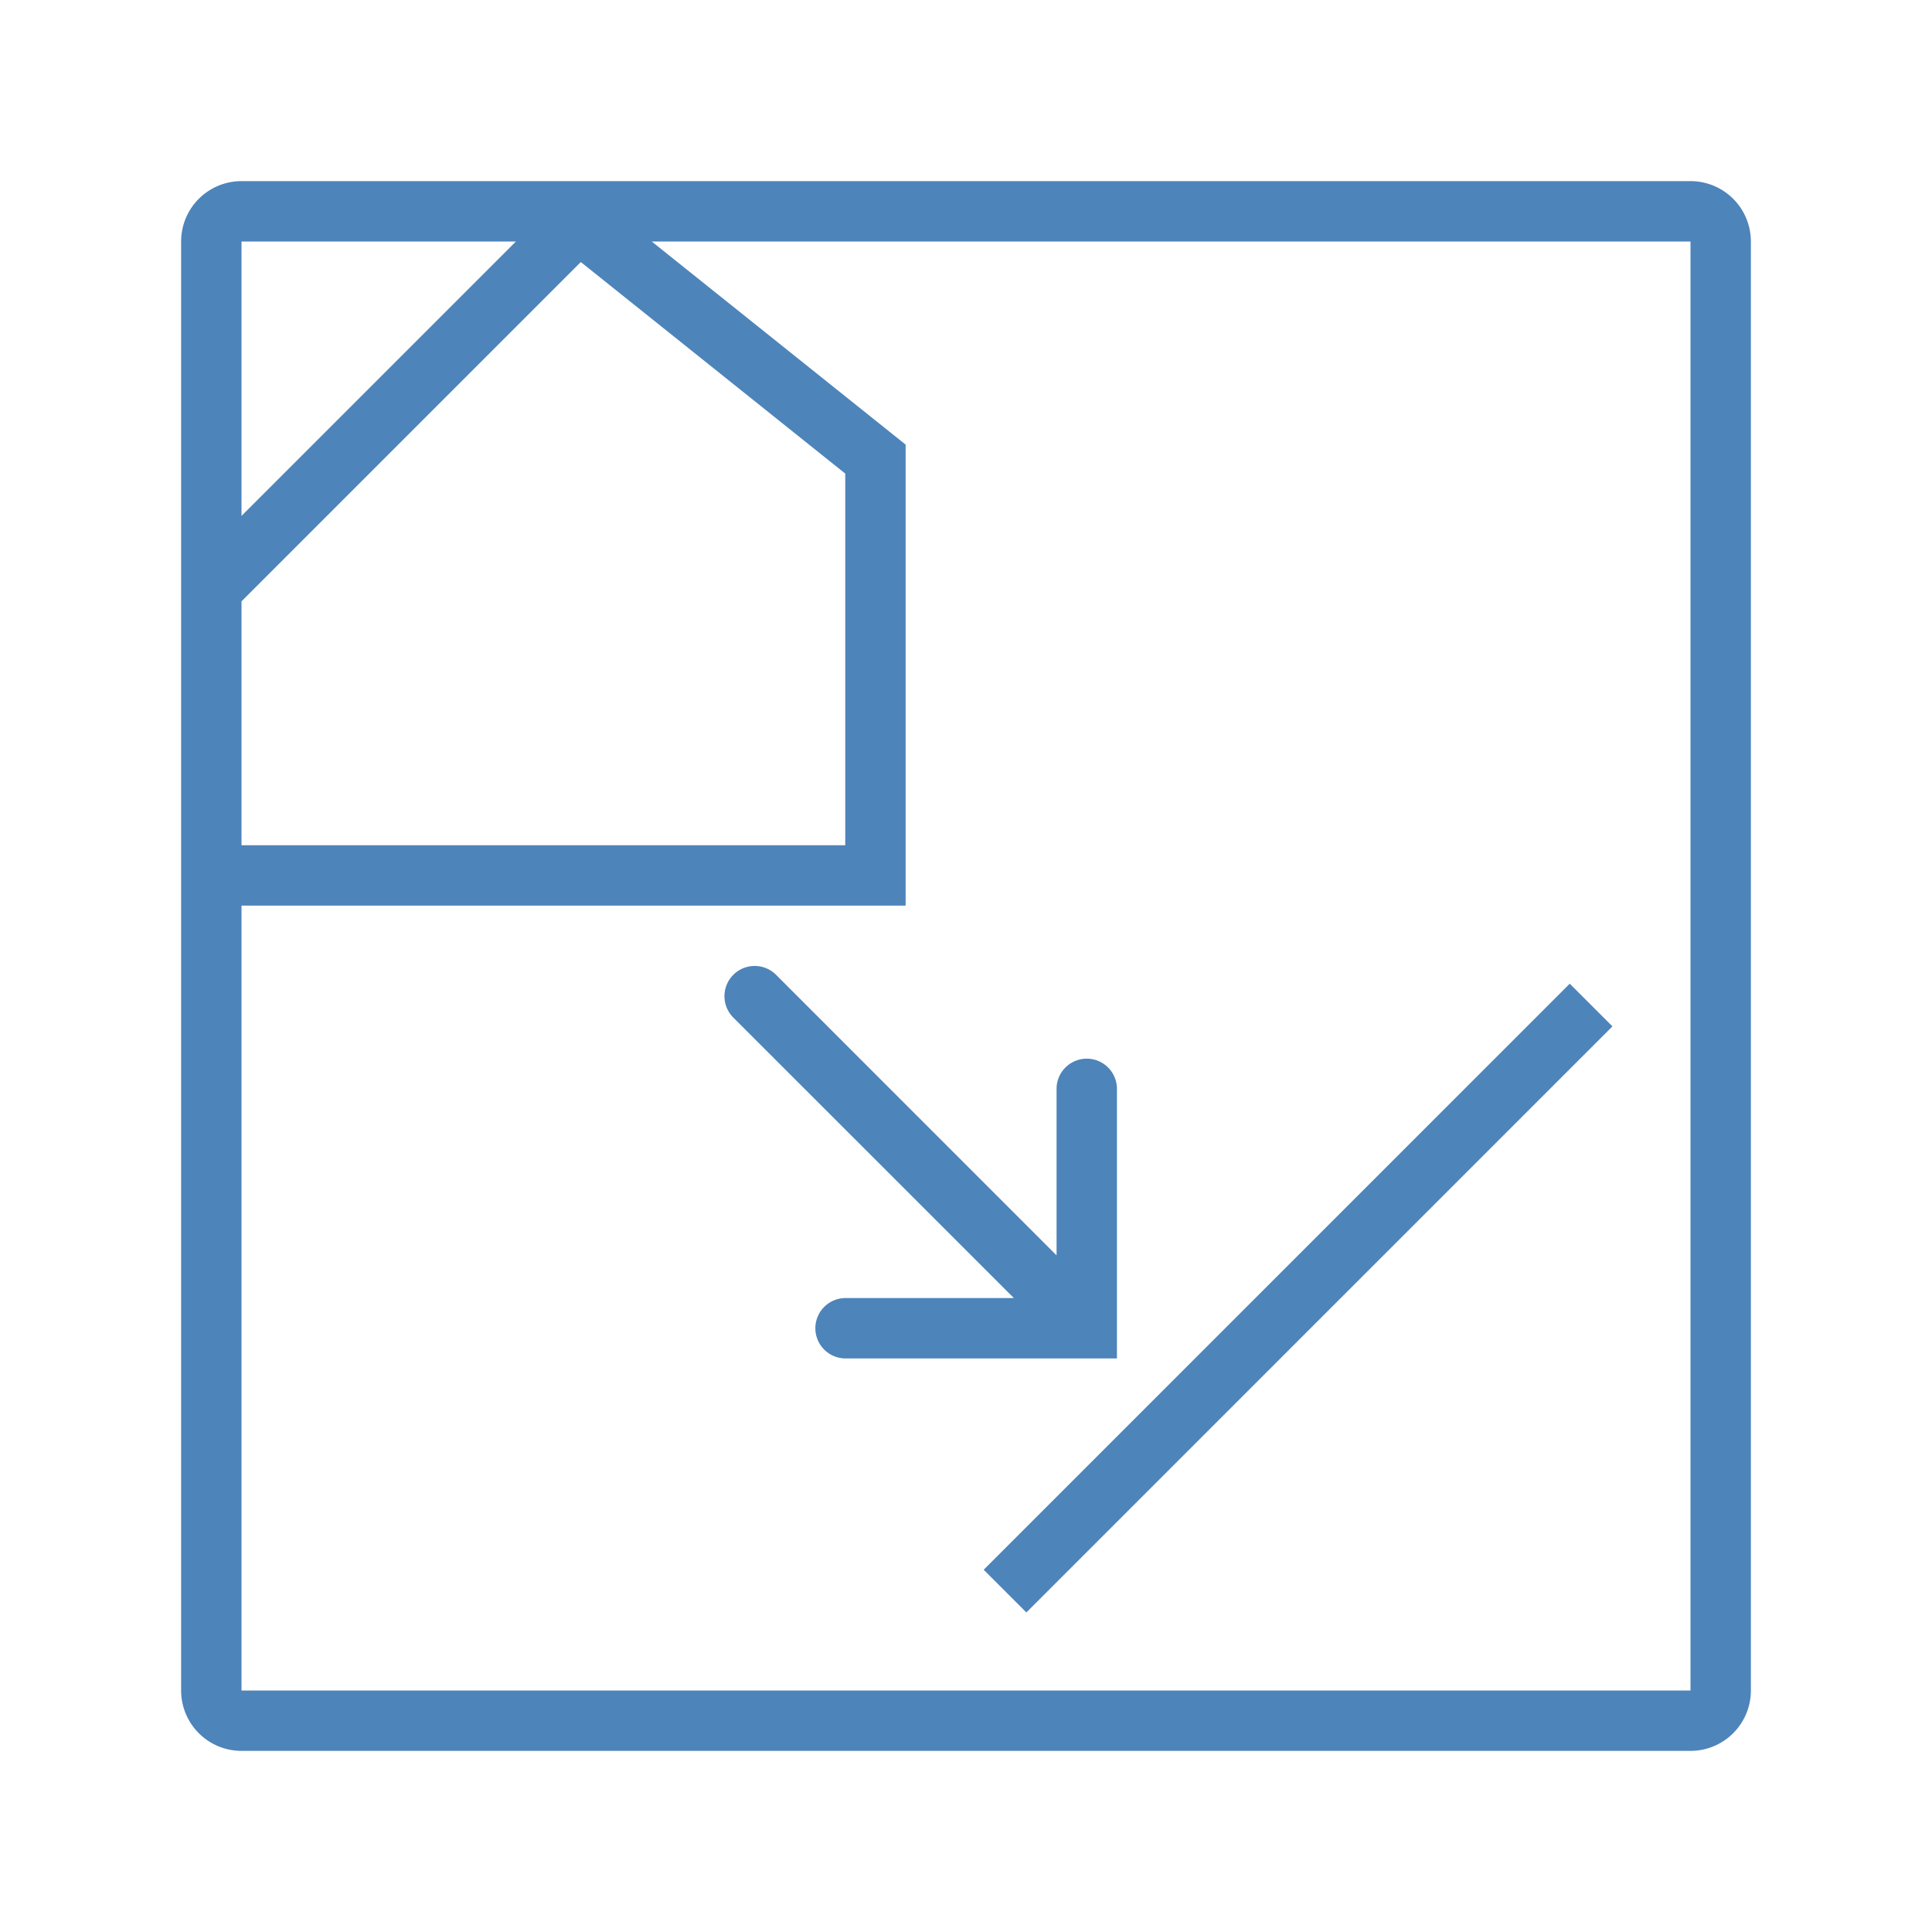 <?xml version="1.0" standalone="no"?><!DOCTYPE svg PUBLIC "-//W3C//DTD SVG 1.1//EN" "http://www.w3.org/Graphics/SVG/1.1/DTD/svg11.dtd"><svg t="1591361090875" class="icon" viewBox="0 0 1024 1024" version="1.1" xmlns="http://www.w3.org/2000/svg" p-id="37790" xmlns:xlink="http://www.w3.org/1999/xlink" width="64" height="64"><defs><style type="text/css"></style></defs><path d="M273.44 128H128v145.44L273.44 128z m72 0L480 235.648V480H128v416h768V128H345.44zM128 96h768a32 32 0 0 1 32 32v768a32 32 0 0 1-32 32H128a32 32 0 0 1-32-32V128a32 32 0 0 1 32-32z m0 222.72V448h320V251.008L307.84 138.88 128 318.72z m416 535.904L521.376 832 832 521.376l22.624 22.624L544 854.624z m-6.624-166.624l-148.704-148.672a16 16 0 0 1 22.656-22.656l148.672 148.704v-88.256a16 16 0 1 1 32 0V720h-143.84a16 16 0 0 1 0-32h89.216z" fill="#4d84ba" p-id="37791"></path></svg>